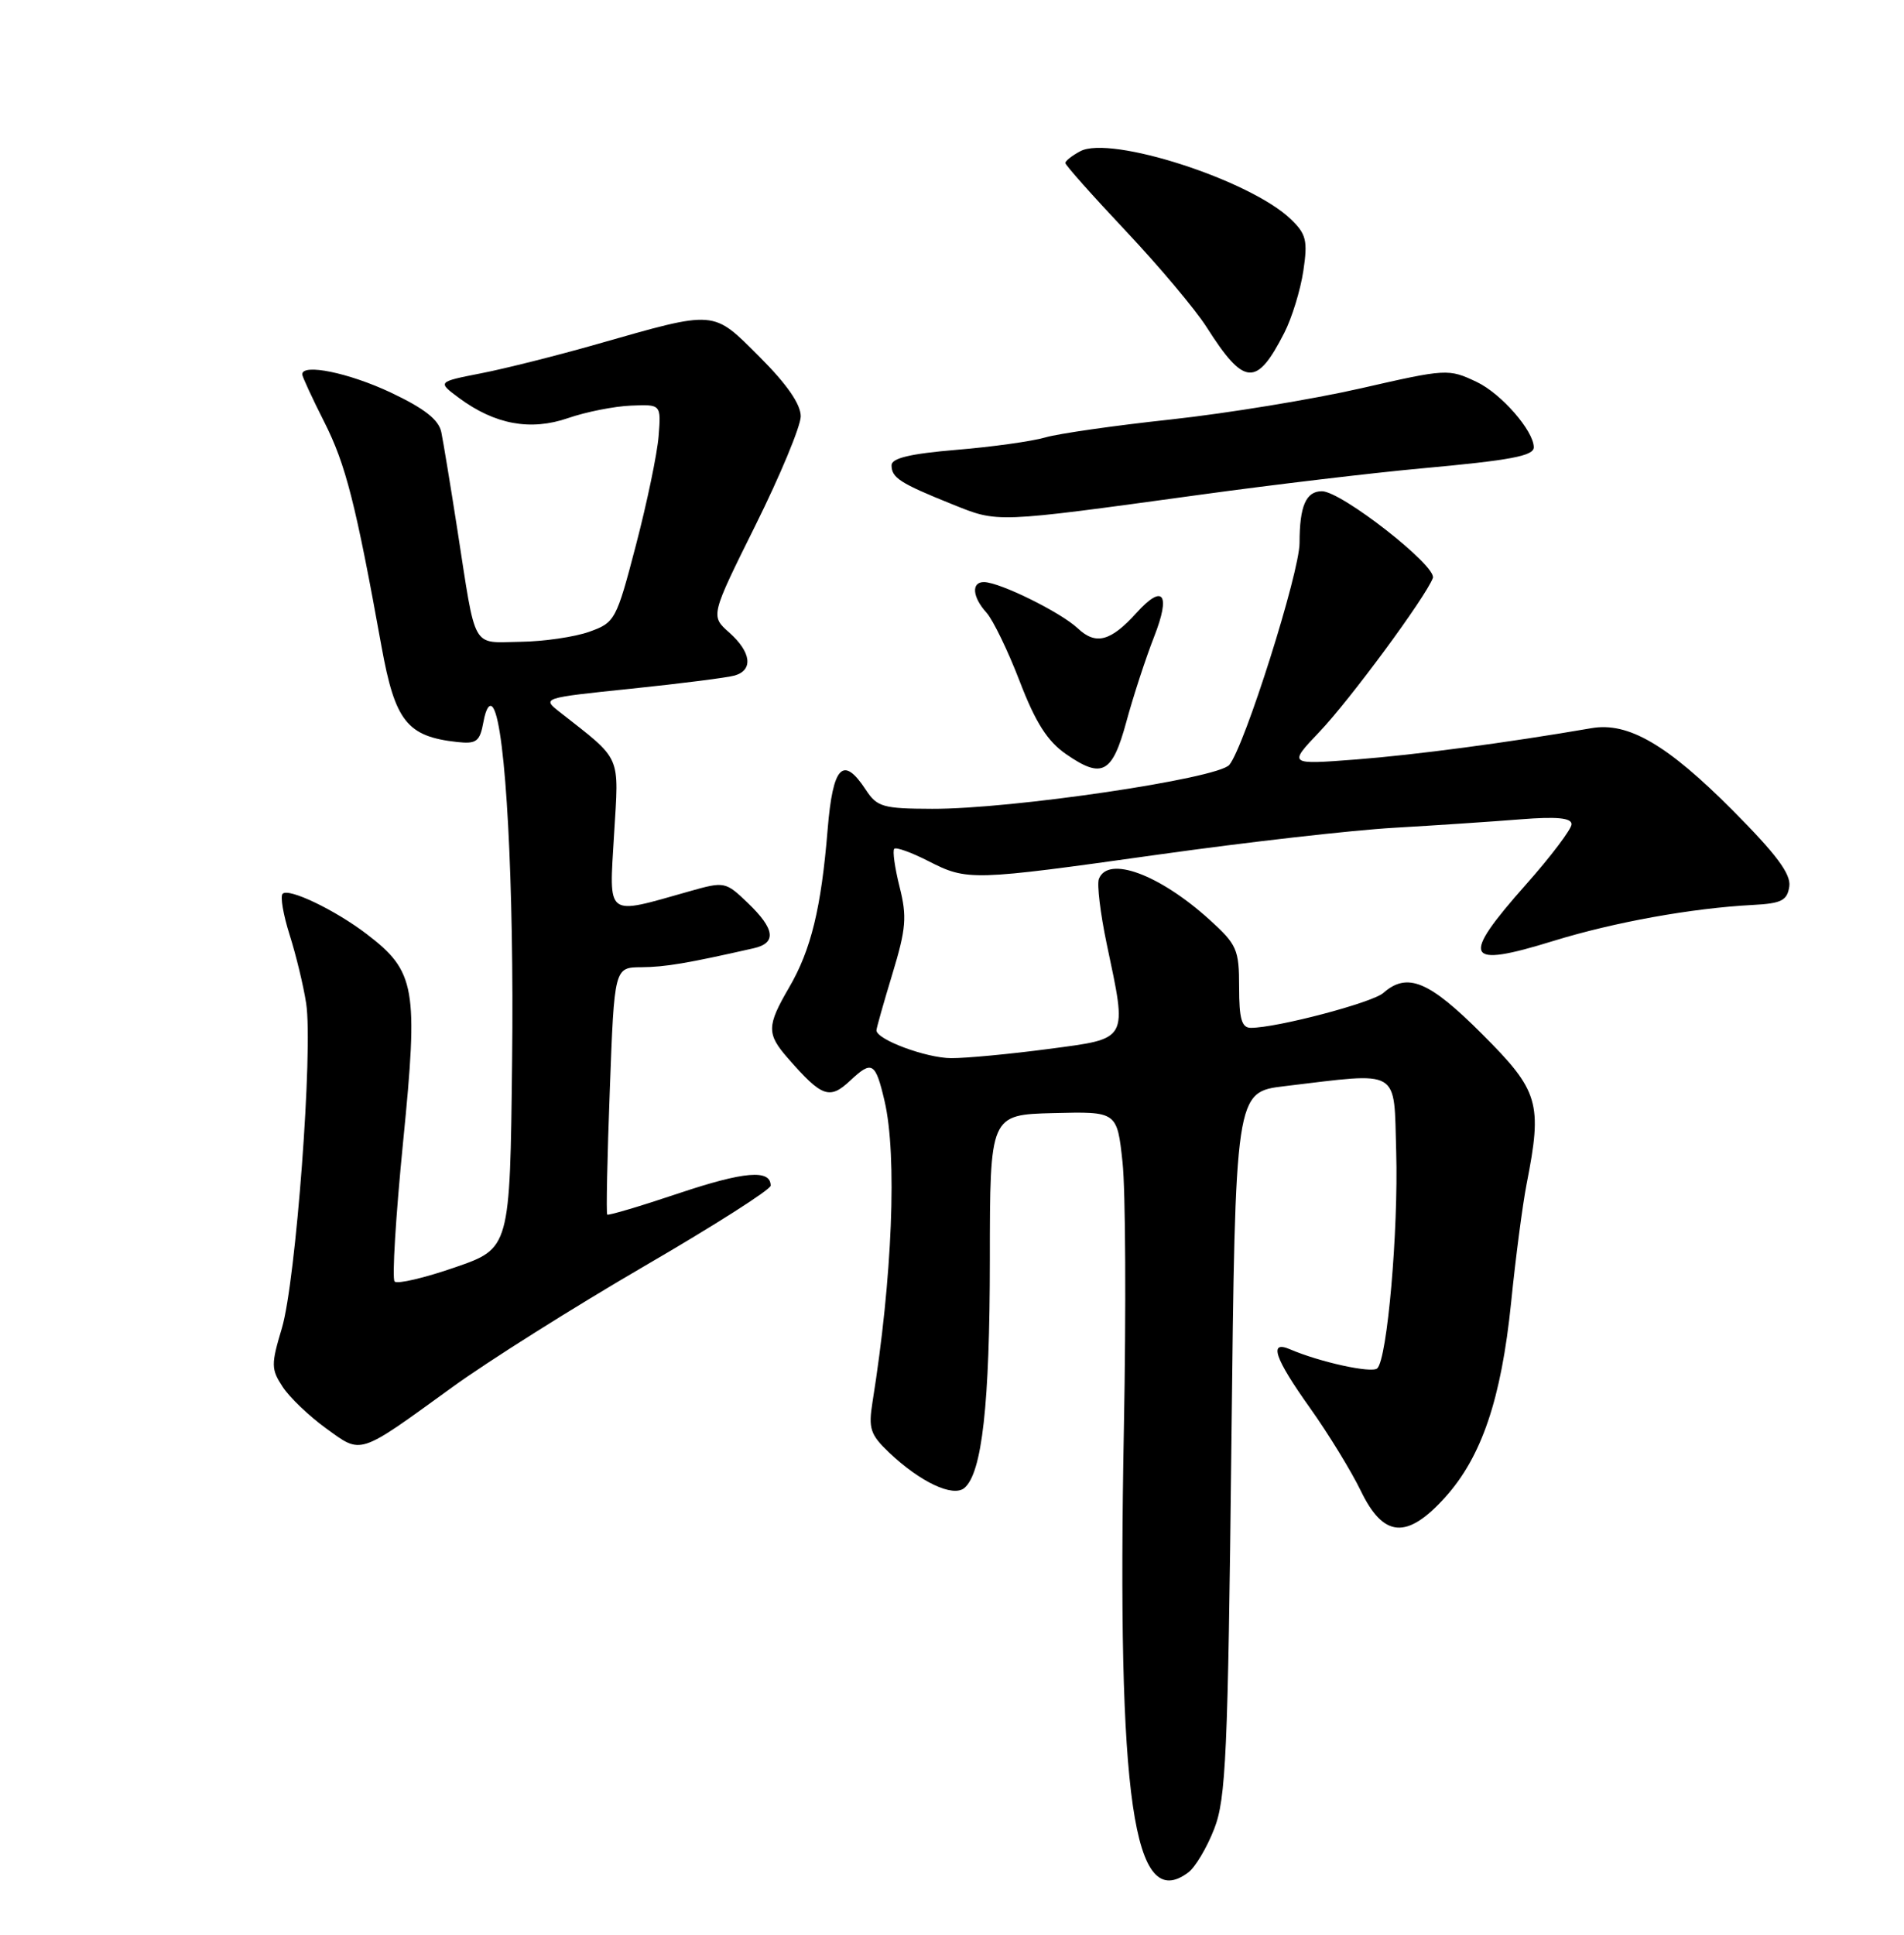 <?xml version="1.0" encoding="UTF-8" standalone="no"?>
<!DOCTYPE svg PUBLIC "-//W3C//DTD SVG 1.1//EN" "http://www.w3.org/Graphics/SVG/1.1/DTD/svg11.dtd" >
<svg xmlns="http://www.w3.org/2000/svg" xmlns:xlink="http://www.w3.org/1999/xlink" version="1.1" viewBox="0 0 252 256">
 <g >
 <path fill="currentColor"
d=" M 157.28 247.75 C 158.20 247.06 159.74 244.47 160.70 242.00 C 162.26 238.02 162.52 232.17 162.98 191.00 C 163.50 144.50 163.50 144.50 170.00 143.72 C 185.54 141.87 184.46 141.23 184.79 152.40 C 185.09 162.84 183.61 179.83 182.28 181.06 C 181.55 181.73 174.71 180.24 170.75 178.54 C 167.87 177.30 168.68 179.70 173.40 186.32 C 175.82 189.72 178.83 194.64 180.10 197.25 C 183.11 203.48 186.21 203.72 191.26 198.13 C 196.10 192.78 198.70 185.09 200.00 172.35 C 200.60 166.38 201.53 159.33 202.05 156.67 C 204.16 145.93 203.70 144.35 196.17 136.83 C 189.14 129.79 186.26 128.59 183.08 131.39 C 181.60 132.68 169.00 136.00 165.55 136.00 C 164.34 136.00 164.00 134.82 164.00 130.62 C 164.00 125.62 163.72 124.98 160.06 121.67 C 153.42 115.67 146.64 113.18 145.44 116.30 C 145.17 117.01 145.63 120.86 146.47 124.86 C 149.21 137.86 149.48 137.37 138.75 138.80 C 133.66 139.47 127.88 140.02 125.90 140.01 C 122.59 140.00 116.00 137.55 116.00 136.33 C 116.00 136.05 116.95 132.69 118.11 128.87 C 119.93 122.88 120.06 121.29 119.06 117.34 C 118.43 114.82 118.11 112.56 118.36 112.31 C 118.60 112.06 120.63 112.79 122.86 113.93 C 128.05 116.57 128.50 116.56 153.50 113.05 C 165.05 111.43 179.00 109.84 184.50 109.53 C 190.00 109.21 197.54 108.71 201.25 108.41 C 206.06 108.03 208.00 108.22 208.00 109.06 C 208.00 109.70 205.30 113.28 202.00 117.00 C 193.22 126.90 193.82 128.14 205.60 124.50 C 213.64 122.02 223.93 120.16 232.00 119.74 C 235.80 119.54 236.55 119.15 236.82 117.28 C 237.05 115.64 235.11 113.04 229.32 107.22 C 220.66 98.52 215.49 95.51 210.64 96.35 C 199.56 98.26 187.27 99.89 179.50 100.49 C 170.50 101.18 170.50 101.18 174.63 96.84 C 178.68 92.59 188.65 79.07 189.64 76.49 C 190.24 74.93 177.54 65.00 174.96 65.00 C 172.85 65.00 172.00 66.96 172.00 71.83 C 172.00 75.75 164.74 98.72 162.71 101.20 C 161.23 103.02 133.91 107.06 123.37 107.02 C 116.87 107.00 116.08 106.78 114.59 104.50 C 111.58 99.91 110.23 101.32 109.54 109.75 C 108.69 120.16 107.35 125.68 104.43 130.68 C 101.47 135.76 101.46 136.80 104.29 140.03 C 108.79 145.18 109.80 145.54 112.53 142.98 C 115.41 140.27 115.87 140.54 117.07 145.67 C 118.76 152.87 118.11 169.12 115.48 185.50 C 114.92 189.02 115.18 189.82 117.67 192.19 C 121.79 196.10 126.12 198.14 127.63 196.89 C 129.98 194.94 131.00 185.82 131.01 166.70 C 131.02 147.50 131.02 147.50 139.43 147.28 C 147.85 147.07 147.85 147.07 148.57 153.78 C 148.97 157.48 149.05 173.32 148.75 189.00 C 147.82 238.23 149.99 253.22 157.28 247.75 Z  M 59.86 183.55 C 64.61 180.10 76.04 172.91 85.25 167.55 C 94.46 162.20 102.00 157.40 102.00 156.88 C 102.00 154.70 98.51 154.99 89.85 157.89 C 84.79 159.59 80.52 160.86 80.37 160.71 C 80.22 160.56 80.37 153.14 80.71 144.22 C 81.31 128.00 81.31 128.00 84.90 127.98 C 88.07 127.95 90.99 127.46 99.75 125.47 C 102.81 124.78 102.58 122.93 98.98 119.48 C 96.02 116.64 95.89 116.62 91.23 117.94 C 80.05 121.10 80.62 121.53 81.27 110.48 C 81.92 99.67 82.39 100.75 74.10 94.23 C 71.71 92.35 71.71 92.35 83.60 91.12 C 90.15 90.44 96.29 89.66 97.25 89.38 C 99.73 88.65 99.42 86.28 96.52 83.70 C 94.03 81.50 94.03 81.50 99.99 69.50 C 103.27 62.90 105.96 56.42 105.98 55.10 C 105.99 53.50 104.17 50.86 100.54 47.23 C 94.26 40.96 94.90 41.01 79.00 45.54 C 73.78 47.03 66.88 48.77 63.69 49.39 C 57.88 50.53 57.88 50.53 60.77 52.67 C 65.51 56.17 70.21 57.04 75.19 55.32 C 77.56 54.50 81.30 53.76 83.50 53.67 C 87.50 53.50 87.50 53.50 87.17 57.70 C 86.99 60.02 85.64 66.50 84.17 72.12 C 81.58 82.04 81.40 82.38 78.00 83.59 C 76.08 84.28 71.96 84.88 68.86 84.92 C 62.33 85.01 63.05 86.28 60.52 70.00 C 59.62 64.22 58.67 58.46 58.41 57.19 C 58.07 55.53 56.18 54.05 51.72 51.94 C 46.21 49.34 40.00 48.06 40.00 49.53 C 40.00 49.82 41.31 52.66 42.92 55.84 C 45.76 61.46 47.08 66.64 50.50 85.58 C 52.29 95.44 53.88 97.45 60.50 98.18 C 63.07 98.46 63.51 98.13 63.99 95.50 C 64.32 93.68 64.83 92.96 65.28 93.67 C 66.94 96.30 68.05 116.97 67.78 140.34 C 67.50 165.18 67.50 165.18 60.20 167.70 C 56.18 169.09 52.60 169.93 52.23 169.57 C 51.87 169.21 52.38 160.86 53.36 151.01 C 55.38 130.70 55.00 128.53 48.53 123.59 C 44.35 120.40 38.21 117.46 37.41 118.26 C 37.07 118.59 37.49 121.04 38.33 123.69 C 39.17 126.33 40.16 130.41 40.52 132.75 C 41.46 138.83 39.16 169.52 37.31 175.73 C 35.87 180.54 35.87 181.16 37.41 183.50 C 38.32 184.90 40.91 187.37 43.15 188.99 C 47.92 192.45 47.30 192.65 59.86 183.55 Z  M 149.08 95.49 C 149.97 92.20 151.62 87.14 152.75 84.25 C 154.98 78.57 153.95 77.19 150.42 81.09 C 147.00 84.87 145.04 85.39 142.66 83.15 C 140.38 81.01 132.37 77.06 130.25 77.02 C 128.53 76.99 128.68 78.99 130.57 81.07 C 131.43 82.03 133.41 86.11 134.96 90.15 C 137.06 95.62 138.64 98.09 141.09 99.78 C 145.87 103.09 147.21 102.36 149.08 95.49 Z  M 159.00 65.44 C 168.62 64.12 181.68 62.57 188.00 61.99 C 199.97 60.90 203.00 60.33 203.00 59.18 C 202.98 56.99 198.69 52.08 195.45 50.54 C 191.72 48.77 191.46 48.79 180.08 51.39 C 173.71 52.84 162.43 54.69 155.00 55.50 C 147.57 56.30 140.08 57.37 138.35 57.88 C 136.61 58.39 131.33 59.13 126.60 59.52 C 120.50 60.03 118.00 60.62 118.00 61.56 C 118.00 63.22 119.14 63.95 126.00 66.71 C 132.18 69.19 131.43 69.22 159.00 65.44 Z  M 169.98 44.04 C 170.99 42.07 172.12 38.38 172.50 35.85 C 173.10 31.84 172.89 30.97 170.84 29.00 C 165.47 23.83 146.98 17.87 142.98 20.01 C 141.89 20.59 141.00 21.29 141.00 21.57 C 141.00 21.84 144.61 25.90 149.01 30.57 C 153.42 35.25 158.23 40.97 159.70 43.29 C 164.68 51.11 166.31 51.23 169.98 44.04 Z "/>
</g>
</svg>